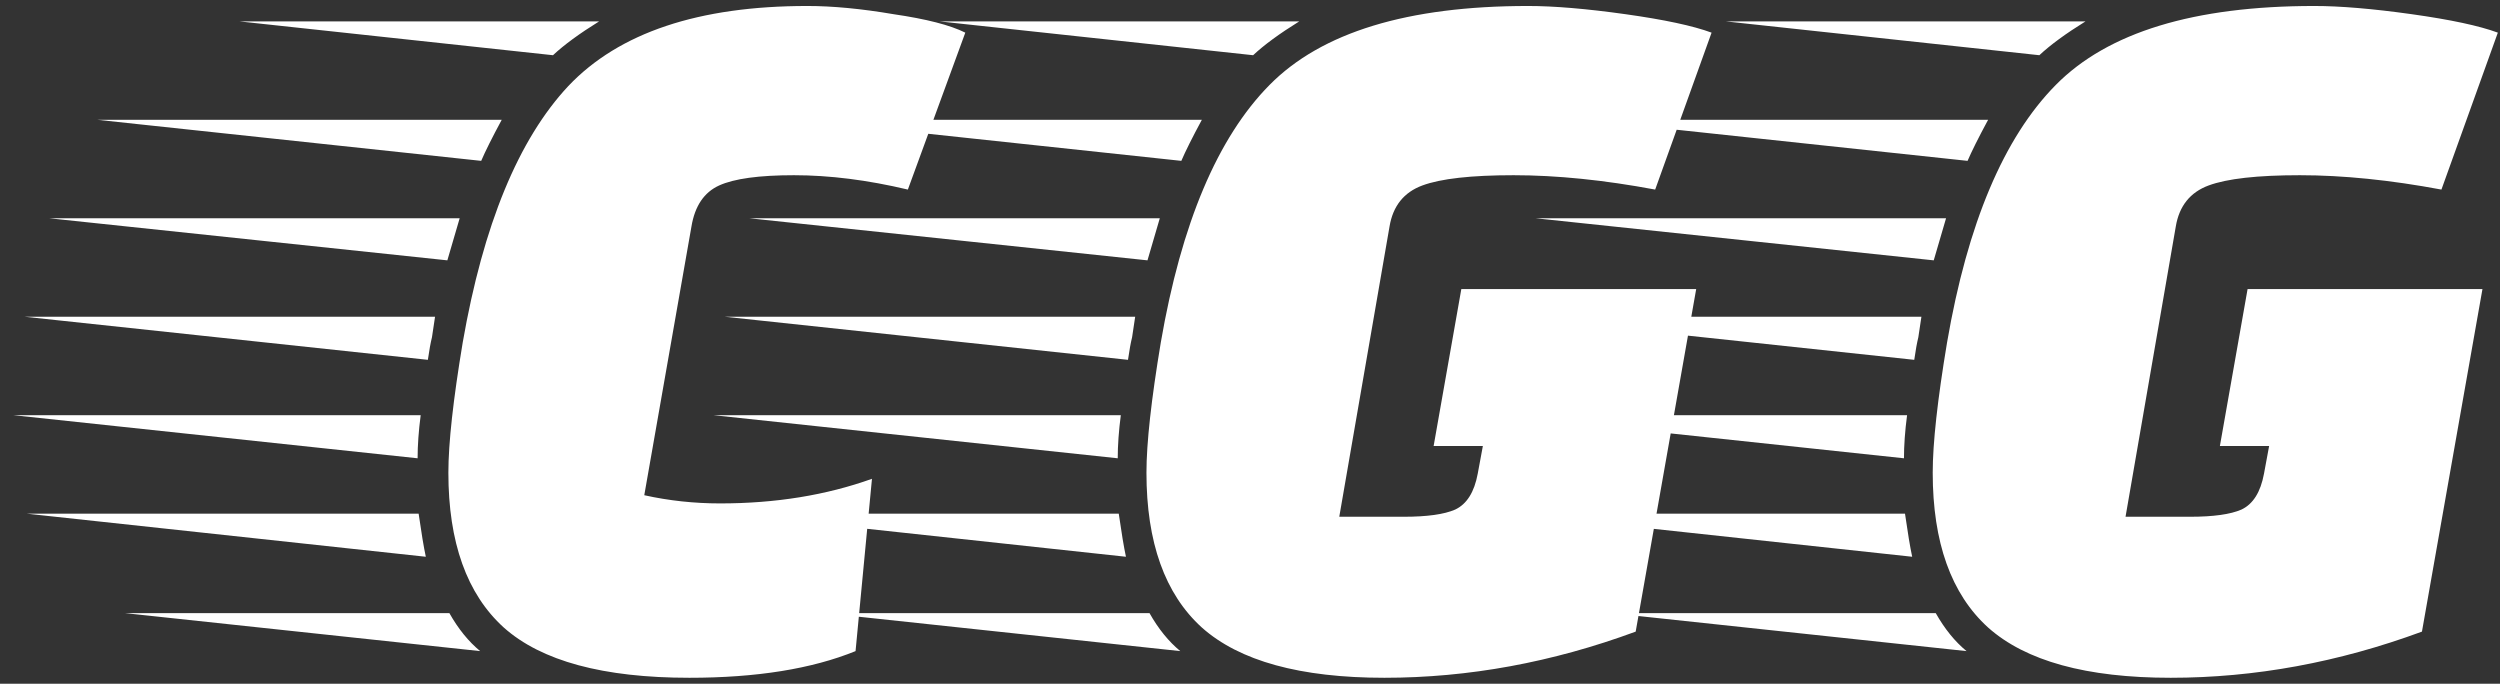 <svg width="117" height="32" viewBox="0 0 117 32" fill="none" xmlns="http://www.w3.org/2000/svg">
<rect x="0" y="0" width="117" height="32" fill="#333333" stroke="none"/>
<path d="M20.216 15.784C20.152 16.04 20.088 16.392 20.024 16.84L1.16 14.824H20.36L20.216 15.784ZM19.688 19.432C19.592 20.168 19.544 20.84 19.544 21.448L0.632 19.432H19.688ZM21.512 10.216L20.936 12.184L2.312 10.216H21.512ZM19.592 24.04C19.72 24.936 19.832 25.608 19.928 26.056L1.256 24.04H19.592ZM23.48 5.608C23.032 6.44 22.712 7.08 22.52 7.528L4.568 5.608H23.48ZM21.032 28.696C21.448 29.432 21.928 30.024 22.472 30.472L5.864 28.696H21.032ZM28.04 1C27.112 1.576 26.392 2.104 25.88 2.584L11.192 1H28.04ZM32.264 31.72C28.232 31.72 25.336 30.936 23.576 29.368C21.848 27.8 20.984 25.384 20.984 22.12C20.984 20.744 21.208 18.712 21.656 16.024C22.616 10.52 24.264 6.52 26.6 4.024C28.968 1.528 32.696 0.28 37.784 0.28C38.968 0.28 40.312 0.408 41.816 0.664C43.352 0.888 44.472 1.176 45.176 1.528L42.488 8.872C40.6 8.424 38.824 8.2 37.16 8.2C35.528 8.2 34.36 8.36 33.656 8.68C32.952 9 32.52 9.64 32.36 10.6L30.152 23.176C31.304 23.432 32.488 23.56 33.704 23.56C36.296 23.56 38.664 23.176 40.808 22.408L40.04 30.472C37.992 31.304 35.4 31.72 32.264 31.72ZM76.55 29.56C72.646 31 68.726 31.72 64.79 31.72C60.854 31.72 58.006 30.936 56.246 29.368C54.518 27.8 53.654 25.384 53.654 22.12C53.654 20.744 53.878 18.712 54.326 16.024C55.286 10.456 56.982 6.44 59.414 3.976C61.846 1.512 65.878 0.28 71.51 0.28C72.726 0.28 74.246 0.408 76.07 0.664C77.894 0.92 79.238 1.208 80.102 1.528L77.462 8.872C75.062 8.424 72.854 8.2 70.838 8.2C68.854 8.2 67.43 8.36 66.566 8.68C65.702 9 65.19 9.64 65.03 10.6L62.678 24.184H65.702C66.79 24.184 67.59 24.072 68.102 23.848C68.646 23.592 68.998 23.032 69.158 22.168L69.398 20.872H67.094L68.39 13.528H79.382L76.55 29.56ZM52.982 15.784C52.918 16.04 52.854 16.392 52.79 16.84L33.926 14.824H53.126L52.982 15.784ZM52.454 19.432C52.358 20.168 52.31 20.84 52.31 21.448L33.398 19.432H52.454ZM54.278 10.216L53.702 12.184L35.078 10.216H54.278ZM52.358 24.04C52.486 24.936 52.598 25.608 52.694 26.056L34.022 24.04H52.358ZM56.246 5.608C55.798 6.44 55.478 7.08 55.286 7.528L37.334 5.608H56.246ZM53.798 28.696C54.214 29.432 54.694 30.024 55.238 30.472L38.63 28.696H53.798ZM60.806 1C59.878 1.576 59.158 2.104 58.646 2.584L43.958 1H60.806ZM113.347 29.56C109.443 31 105.523 31.72 101.587 31.72C97.65 31.72 94.802 30.936 93.043 29.368C91.314 27.8 90.451 25.384 90.451 22.12C90.451 20.744 90.674 18.712 91.123 16.024C92.082 10.456 93.778 6.44 96.21 3.976C98.642 1.512 102.675 0.28 108.307 0.28C109.523 0.28 111.043 0.408 112.867 0.664C114.691 0.92 116.035 1.208 116.899 1.528L114.259 8.872C111.859 8.424 109.651 8.2 107.635 8.2C105.651 8.2 104.227 8.36 103.363 8.68C102.499 9 101.987 9.64 101.827 10.6L99.475 24.184H102.499C103.587 24.184 104.387 24.072 104.899 23.848C105.443 23.592 105.795 23.032 105.955 22.168L106.195 20.872H103.891L105.187 13.528H116.179L113.347 29.56ZM89.778 15.784C89.715 16.04 89.65 16.392 89.587 16.84L70.722 14.824H89.922L89.778 15.784ZM89.251 19.432C89.154 20.168 89.106 20.84 89.106 21.448L70.195 19.432H89.251ZM91.075 10.216L90.499 12.184L71.874 10.216H91.075ZM89.154 24.04C89.282 24.936 89.394 25.608 89.49 26.056L70.819 24.04H89.154ZM93.043 5.608C92.594 6.44 92.275 7.08 92.082 7.528L74.13 5.608H93.043ZM90.594 28.696C91.01 29.432 91.49 30.024 92.034 30.472L75.427 28.696H90.594ZM97.603 1C96.674 1.576 95.954 2.104 95.442 2.584L80.754 1H97.603Z" fill="white"/>
</svg>
